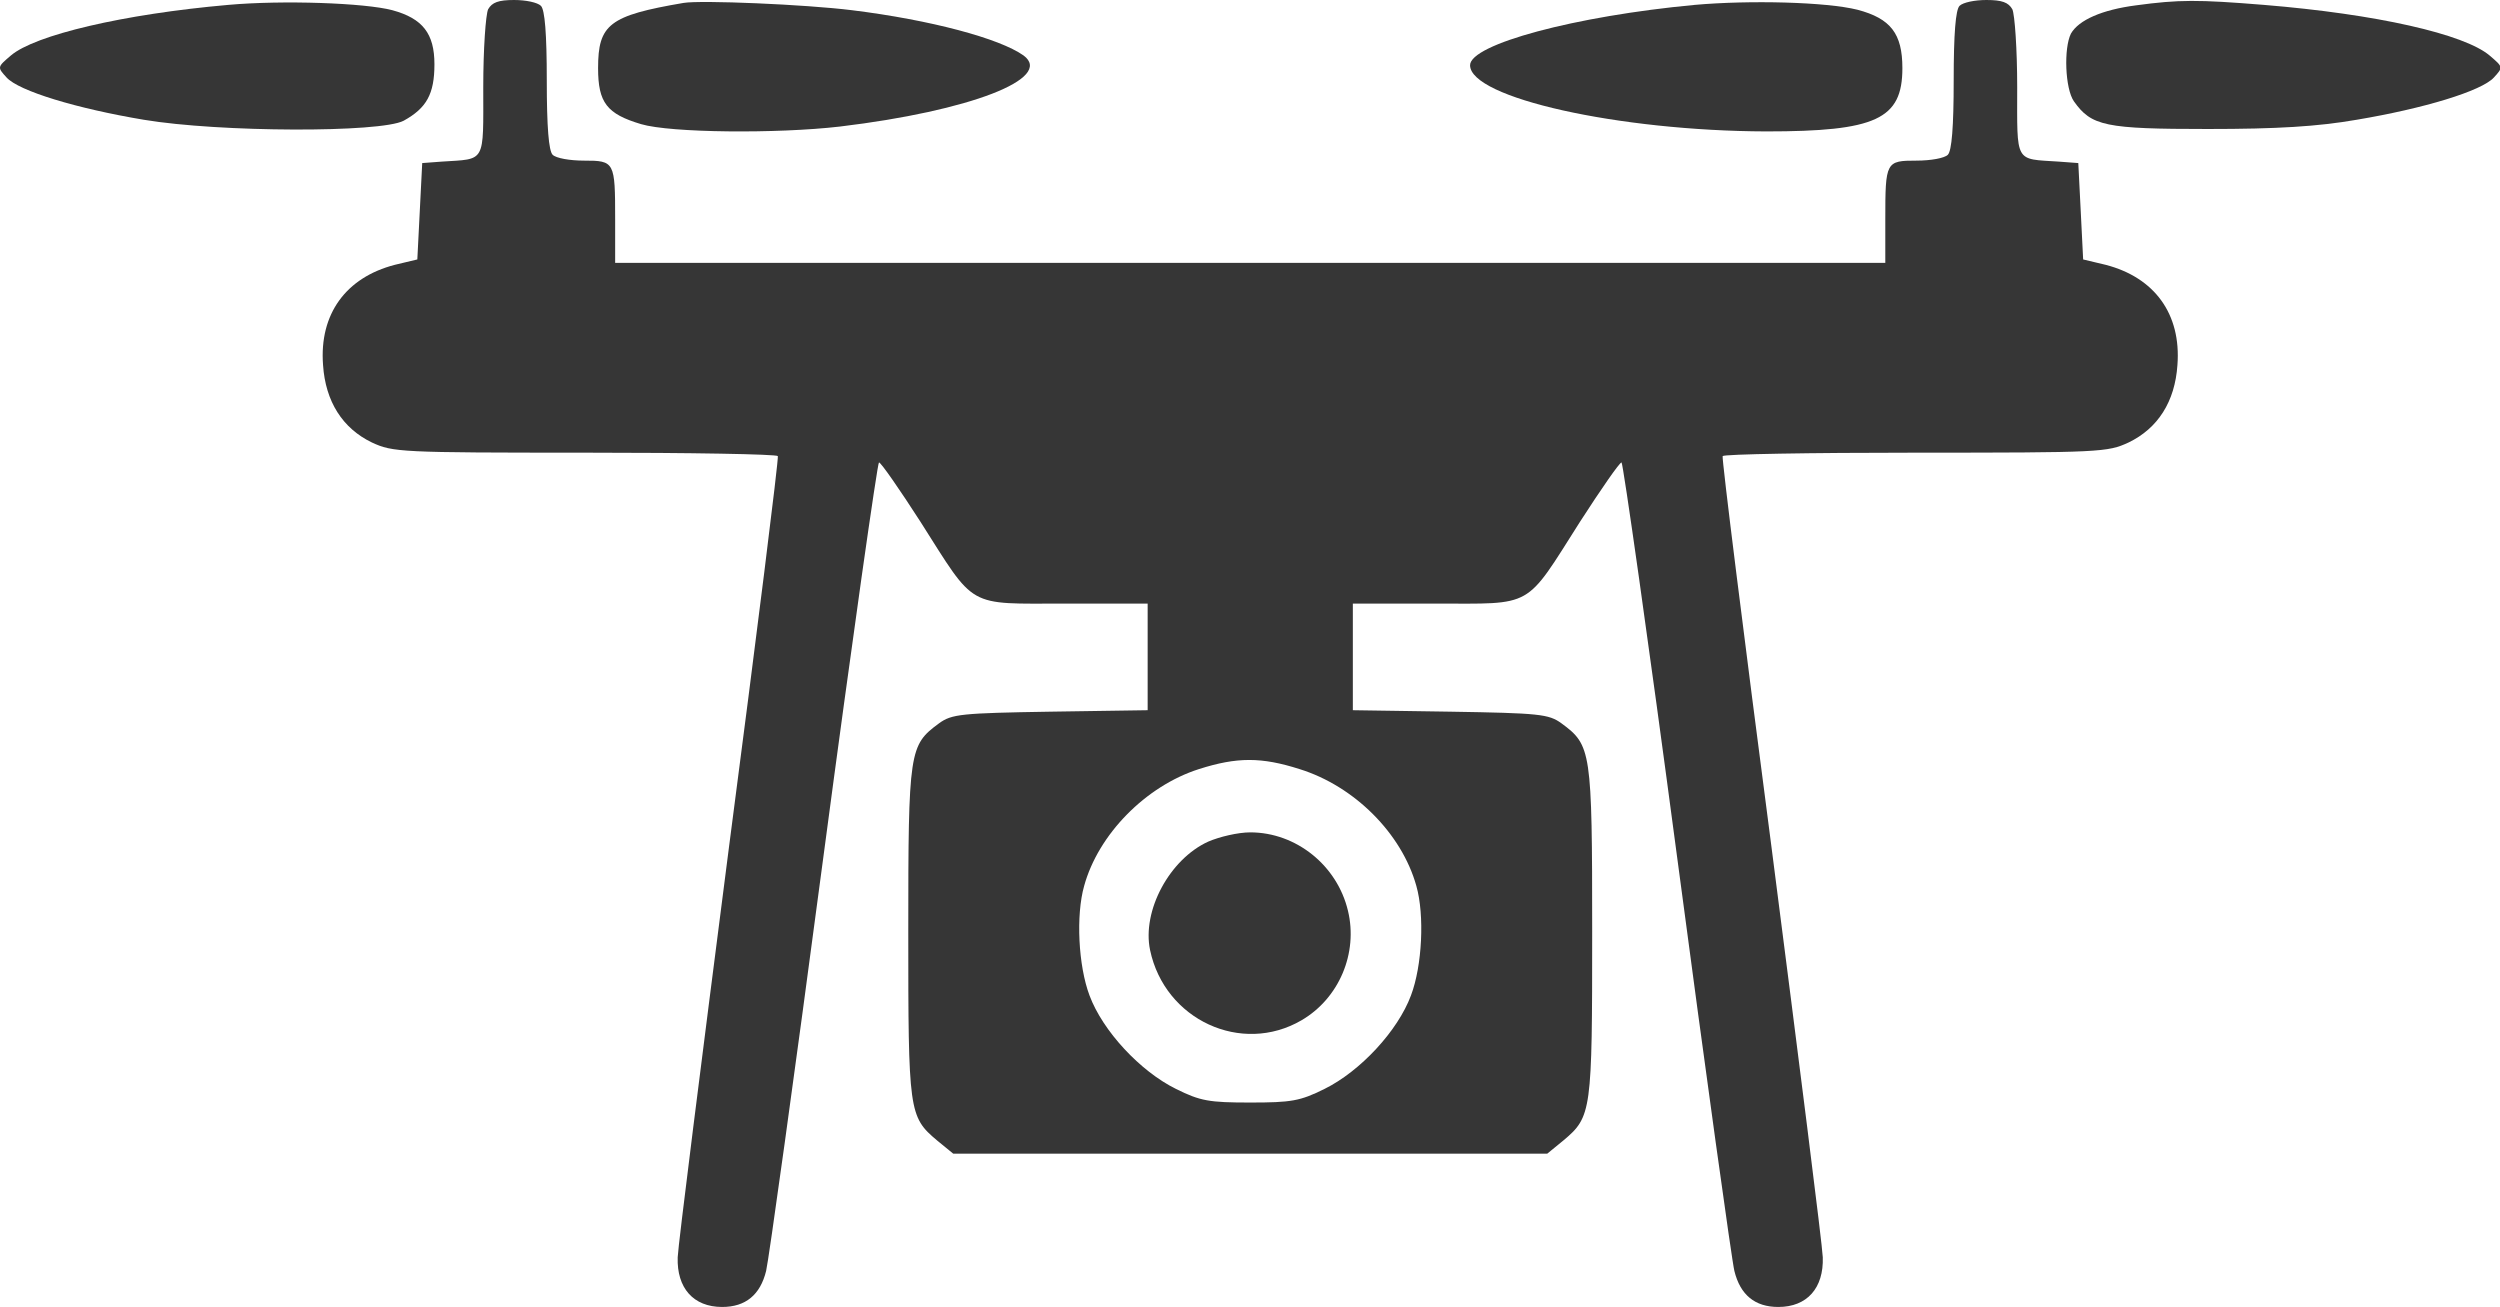 <svg width="132" height="69" viewBox="0 0 132 69" fill="none" xmlns="http://www.w3.org/2000/svg"><g clip-path="url(#clip0)"><path d="M12.052.258C6.507.745 1.838 1.851.575 2.93-.147 3.546-.147 3.546.343 4.087.987 4.806 4.056 5.731 7.59 6.323 11.588 6.991 20.1 7.016 21.314 6.374 22.526 5.706 22.938 4.96 22.938 3.393 22.938 1.774 22.319.977 20.72.54 19.274.154 14.941-119209e-10 12.052.258z" fill="#363636"/><path d="M25.774.488C25.645.771 25.516 2.596 25.516 4.6 25.516 8.661 25.671 8.378 23.324 8.533L22.293 8.61 22.164 11.155 22.035 13.699 20.849 13.982C18.27 14.65 16.85 16.577 17.057 19.276 17.185 21.203 18.088 22.617 19.636 23.363 20.745 23.876 21.105 23.901 30.882 23.901 36.427 23.901 41.019 23.98 41.07 24.082 41.121 24.21 39.961 33.489 38.491 44.721 37.046 55.951 35.808 65.718 35.782 66.387 35.731 68.004 36.608 69.008 38.13 69.008 39.367 69.008 40.142 68.366 40.451 67.106 40.581 66.593 41.947 56.773 43.469 45.285 44.991 33.822 46.332 24.416 46.41 24.416 46.513 24.416 47.493 25.829 48.602 27.552 51.542 32.178 51.001 31.869 56.237 31.869H60.596V34.671 37.499L55.463 37.576C50.743 37.653 50.253 37.703 49.582 38.191 48.009 39.348 47.957 39.606 47.957 49.168 47.957 58.702 47.983 58.96 49.479 60.217L50.33 60.913H66.013 81.695L82.546 60.217C84.042 58.96 84.067 58.702 84.067 49.168 84.067 39.606 84.016 39.348 82.444 38.191 81.773 37.703 81.282 37.653 76.562 37.576L71.43 37.499V34.671 31.869H75.789C81.024 31.869 80.483 32.178 83.423 27.552 84.534 25.829 85.513 24.416 85.617 24.416 85.693 24.416 87.035 33.822 88.556 45.285 90.079 56.773 91.446 66.593 91.575 67.106 91.884 68.366 92.657 69.008 93.896 69.008 95.418 69.008 96.295 68.004 96.243 66.387 96.217 65.718 94.979 55.951 93.534 44.721 92.065 33.489 90.903 24.21 90.956 24.082 91.006 23.98 95.597 23.901 101.145 23.901 110.92 23.901 111.281 23.876 112.389 23.363 113.937 22.617 114.839 21.203 114.968 19.276 115.175 16.577 113.757 14.65 111.177 13.982L109.99 13.699 109.863 11.155 109.734 8.61 108.702 8.533C106.355 8.378 106.508 8.661 106.508 4.6 106.508 2.596 106.38.771 106.251.488 106.045.128 105.708-228882e-10 104.884-228882e-10 104.265-228882e-10 103.646.128 103.464.309 103.258.514 103.155 1.774 103.155 4.241 103.155 6.708 103.052 7.968 102.845 8.173 102.665 8.352 101.944 8.481 101.196 8.481 99.57 8.481 99.544 8.533 99.544 11.591V13.878H66.013 32.48V11.591C32.48 8.533 32.456 8.481 30.831 8.481 30.082 8.481 29.36 8.352 29.18 8.173 28.973 7.968 28.87 6.708 28.87 4.241 28.87 1.774 28.767.514 28.561.309 28.38.128 27.76-228882e-10 27.142-228882e-10 26.317-228882e-10 25.981.128 25.774.488zM68.617 40.608C71.506 41.507 74.009 44.001 74.783 46.776 75.222 48.319 75.093 50.992 74.499 52.56 73.803 54.435 71.814 56.569 69.934 57.495 68.644 58.137 68.18 58.214 66.013 58.214 63.846 58.214 63.382 58.137 62.092 57.495 60.208 56.569 58.223 54.435 57.526 52.56 56.934 50.992 56.804 48.319 57.243 46.776 57.991 44.053 60.492 41.507 63.304 40.608 65.316 39.966 66.605 39.966 68.617 40.608z" fill="#363636"/><path d="M63.794 44.438C61.758 45.363 60.287 48.087 60.725 50.168 61.499 53.845 65.549 55.721 68.721 53.87 70.706 52.712 71.712 50.323 71.172 48.087 70.604 45.696 68.438 43.949 66.013 43.949 65.367 43.949 64.387 44.181 63.794 44.438z" fill="#363636"/><path d="M36.092.154C32.171.822 31.579 1.285 31.579 3.598 31.579 5.423 32.042 6.014 33.847 6.554 35.397 7.016 41.019 7.068 44.347 6.682 51.208 5.86 55.669 4.138 54.045 2.93 52.78 2.03 49.143 1.054 44.991.54 42.516.232 36.995-419617e-10 36.092.154z" fill="#363636"/><path d="M89.484.258C83.165.848 77.62 2.339 77.62 3.444 77.62 5.166 85.461 6.914 93.25 6.939 99.054 6.939 100.446 6.297 100.446 3.598 100.446 1.774 99.827.977 98.073.514 96.424.103 92.398-386238e-10 89.484.258z" fill="#363636"/><path d="M112.777.283C110.996.514 109.758 1.054 109.346 1.774 108.959 2.544 109.036 4.678 109.5 5.346 110.428 6.657 111.152 6.811 116.569 6.811 120.23 6.811 122.37 6.682 124.435 6.323 127.969 5.731 131.038 4.806 131.683 4.086 132.173 3.546 132.173 3.546 131.45 2.93 130.11 1.799 125.492.745 119.534.258 116.053-.025 115.046-.025 112.777.283z" fill="#363636"/></g><defs><clipPath id="clip0"><path d="M0 0h132v69H0z" fill="#fff"/></clipPath></defs></svg>